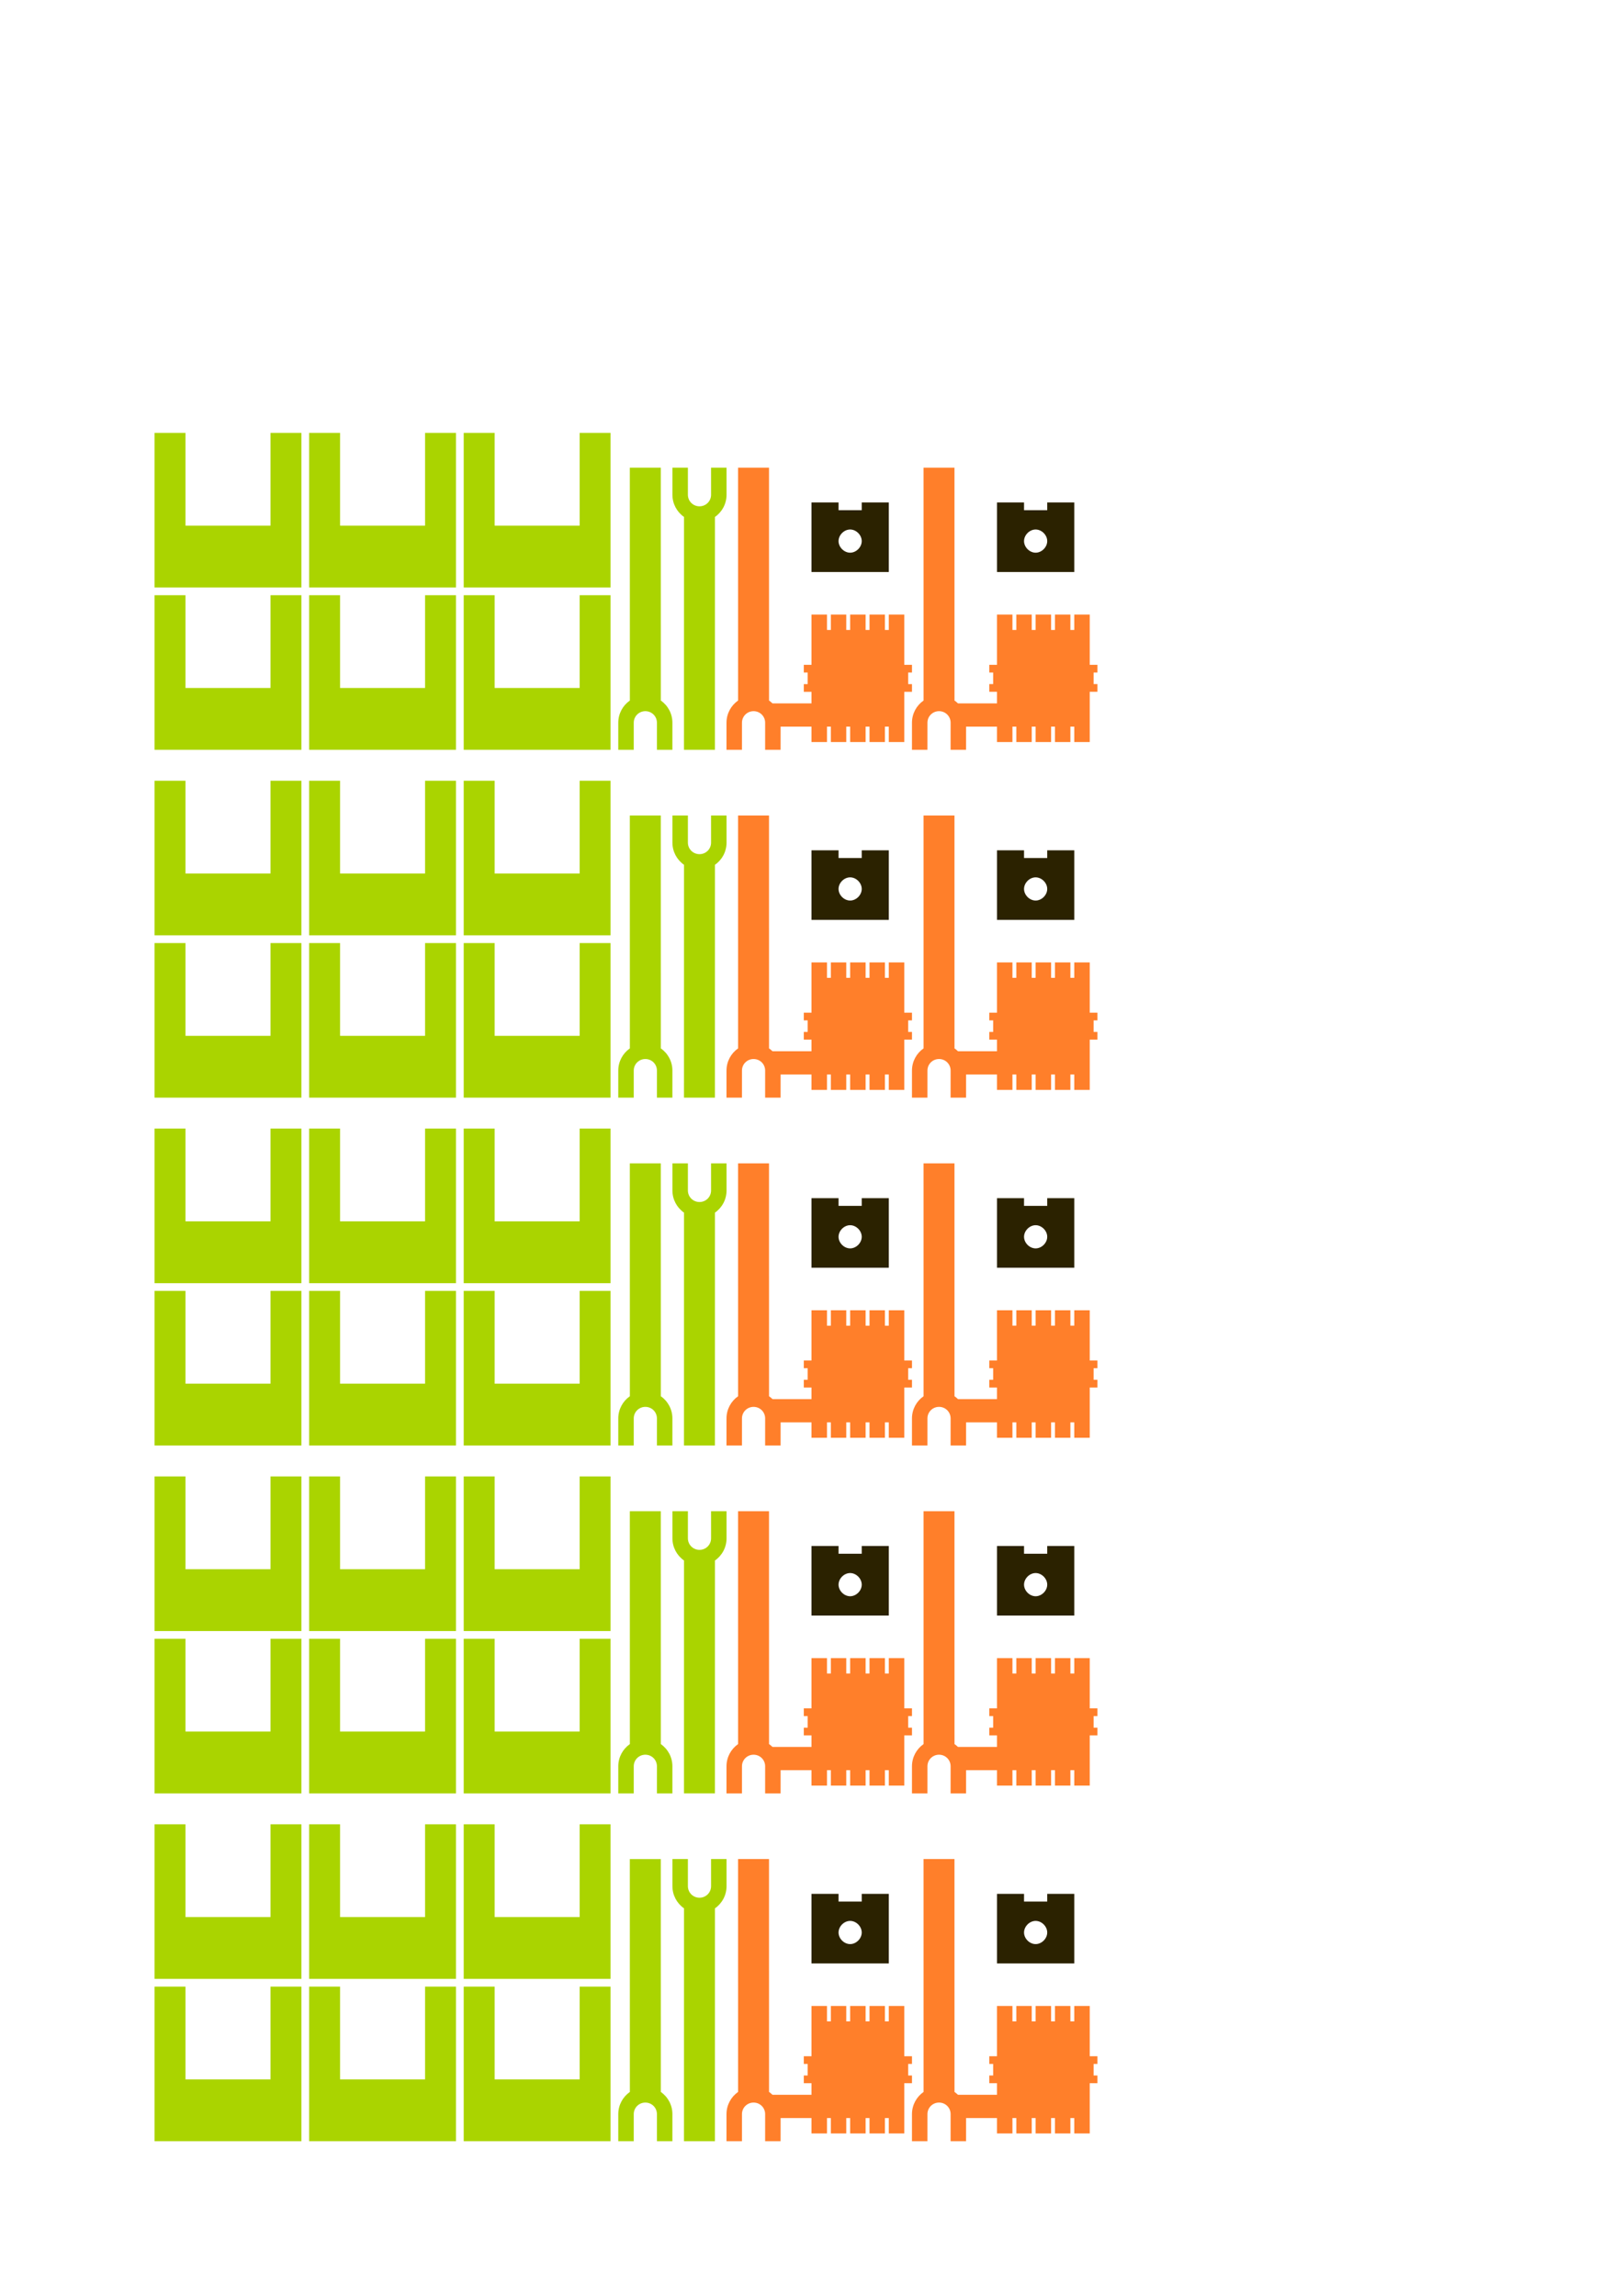 <?xml version="1.0" encoding="UTF-8" standalone="no"?>
<!-- Created with Inkscape (http://www.inkscape.org/) -->

<svg
   xmlns:dc="http://purl.org/dc/elements/1.1/"
   xmlns:cc="http://creativecommons.org/ns#"
   xmlns:rdf="http://www.w3.org/1999/02/22-rdf-syntax-ns#"
   xmlns:svg="http://www.w3.org/2000/svg"
   xmlns="http://www.w3.org/2000/svg"
   xmlns:sodipodi="http://sodipodi.sourceforge.net/DTD/sodipodi-0.dtd"
   xmlns:inkscape="http://www.inkscape.org/namespaces/inkscape"
   width="210mm"
   height="297mm"
   viewBox="0 0 744.094 1052.362"
   id="svg2"
   version="1.1"
   inkscape:version="0.48.4 r9939"
   sodipodi:docname="contacts-2print.svg">
  <defs
     id="defs4" />
  <sodipodi:namedview
     id="base"
     pagecolor="#ffffff"
     bordercolor="#666666"
     borderopacity="1.0"
     inkscape:pageopacity="0.0"
     inkscape:pageshadow="2"
     inkscape:zoom="0.56"
     inkscape:cx="731.53052"
     inkscape:cy="318.61366"
     inkscape:document-units="mm"
     inkscape:current-layer="layer1"
     showgrid="true"
     inkscape:window-width="1301"
     inkscape:window-height="744"
     inkscape:window-x="65"
     inkscape:window-y="24"
     inkscape:window-maximized="1"
     inkscape:snap-bbox="true"
     inkscape:bbox-nodes="true"
     inkscape:object-nodes="true"
     showguides="true"
     inkscape:guide-bbox="true"
     inkscape:snap-smooth-nodes="true"
     inkscape:snap-midpoints="false"
     inkscape:snap-global="true"
     units="mm">
    <inkscape:grid
       type="xygrid"
       id="grid3336"
       units="mm"
       spacingx="1.772"
       spacingy="1.772"
       dotted="true"
       empspacing="10"
       visible="true"
       enabled="true"
       snapvisiblegridlinesonly="true" />
    <inkscape:grid
       type="xygrid"
       id="grid5100"
       units="mm"
       spacingx="3.543"
       spacingy="3.543"
       empspacing="5"
       visible="true"
       enabled="true"
       snapvisiblegridlinesonly="true" />
    <sodipodi:guide
       position="17.717,92.126"
       orientation="1,0"
       id="guide4184" />
  </sodipodi:namedview>
  <g
     inkscape:label="Layer 1"
     inkscape:groupmode="layer"
     id="layer1">
    <path
       style="fill:#2b2200;fill-opacity:1;stroke:none"
       d="m 372.047,868.111 0,31.889 35.433,0 1e-5,-31.889 -12.402,-10e-4 0,3.543 -10.63,-3e-5 0,-3.543 z m 17.717,12.4 c 2.783,2.7e-4 5.314,2.532 5.314,5.314 7.6e-4,2.783 -2.531,5.316 -5.314,5.316 -2.784,7.6e-4 -5.317,-2.533 -5.316,-5.316 2.7e-4,-2.783 2.533,-5.315 5.316,-5.314 z"
       id="rect4962-4"
       inkscape:connector-curvature="0"
       sodipodi:nodetypes="cccccccccccccc" />
    <path
       style="fill:#2b2200;fill-opacity:1;stroke:none"
       d="m 457.087,868.111 0,31.889 35.433,0 10e-6,-31.889 -12.402,-10e-4 0,3.543 -10.63,-3e-5 0,-3.543 z m 17.717,12.4 c 2.783,2.7e-4 5.314,2.532 5.314,5.314 7.6e-4,2.783 -2.531,5.316 -5.314,5.316 -2.784,7.6e-4 -5.317,-2.533 -5.316,-5.316 2.7e-4,-2.783 2.533,-5.315 5.316,-5.314 z"
       id="rect4962-4-7"
       inkscape:connector-curvature="0"
       sodipodi:nodetypes="cccccccccccccc" />
    <path
       inkscape:connector-curvature="0"
       style="fill:#aad400;fill-opacity:1;stroke:none"
       d="m 70.866,910.63 5.6e-4,70.866 67.322,0 0,-70.866 -14.172,0 -0.001,42.52 -38.977,0 1.5e-4,-42.52 z"
       id="rect3338-3-9-8"
       sodipodi:nodetypes="ccccccccc" />
    <path
       style="fill:#ff7f2a;fill-opacity:1;stroke:none"
       d="m 333.071,981.496 0.008,-12.431 c 0.002,-4.136 2.05,-7.884 5.312,-10.156 l 0,-12.844 -0.012,-93.9 14.188,0 0.012,102.744 0,4 c 0.572,0.398 1.101,0.829 1.594,1.312 l 17.875,0 0,-5.312 -3.531,0 0,-3.531 1.781,0 0,-5.312 -1.781,0 0,-3.531 3.531,0 0,-23.031 7.094,0 0,7.062 1.781,0 0,-7.062 7.062,0 0,7.062 1.781,0 0,-7.062 7.094,0 0,7.062 1.781,0 0,-7.062 7.062,0 0,7.062 1.781,0 0,-7.062 7.094,0 0,23.031 3.531,0 0,3.531 -1.75,0 0,5.312 1.75,0 0,3.531 -3.531,0 0,23.031 -7.094,0 0,-7.062 -1.781,0 0,7.062 -7.062,0 0,-7.062 -1.781,0 0,7.062 -7.094,0 0,-7.062 -1.781,0 0,7.062 -7.062,0 0,-7.062 -1.781,0 0,7.062 -7.094,0 0,-7.062 -14.156,0 -0.01,10.618 -7.094,0 0.01,-12.431 c -10e-4,-2.92 -2.351,-5.285 -5.312,-5.281 -2.962,0.004 -5.311,2.368 -5.312,5.281 l -0.008,12.431 z"
       id="rect4322-8-8-0-2"
       inkscape:connector-curvature="0"
       sodipodi:nodetypes="cccccccccccccccccccccccccccccccccccccccccccccccccccccccccccccccccccsccc" />
    <path
       style="fill:#aad400;fill-opacity:1;stroke:none"
       d="m 283.458,981.496 0.003,-12.431 c 0.002,-4.135 2.05,-7.884 5.312,-10.156 l 0,-4 0,-8.844 -0.015,-93.899 14.188,0 0.015,93.899 0,8.844 0,4 c 3.262,2.271 5.309,6.022 5.313,10.156 l -0.006,12.431 -7.094,0 0.006,-12.431 c -0.001,-2.92 -2.351,-5.285 -5.312,-5.281 -2.962,0.004 -5.311,2.368 -5.312,5.281 l -0.004,12.431 z"
       id="rect3338-3-9-7-8-9-9-4-9-7"
       inkscape:connector-curvature="0"
       sodipodi:nodetypes="ccccccccccccccsccc" />
    <path
       inkscape:connector-curvature="0"
       style="fill:#aad400;fill-opacity:1;stroke:none"
       d="m 70.866,836.22 5.6e-4,70.866 67.322,0 0,-70.866 -14.172,0 -0.001,42.52 -38.977,0 1.5e-4,-42.52 z"
       id="rect3338-3-9-8-9"
       sodipodi:nodetypes="ccccccccc" />
    <path
       inkscape:connector-curvature="0"
       style="fill:#aad400;fill-opacity:1;stroke:none"
       d="m 141.732,910.63 5.6e-4,70.866 67.322,0 0,-70.866 -14.172,0 -10e-4,42.52 -38.977,0 1.5e-4,-42.52 z"
       id="rect3338-3-9-8-7"
       sodipodi:nodetypes="ccccccccc" />
    <path
       inkscape:connector-curvature="0"
       style="fill:#aad400;fill-opacity:1;stroke:none"
       d="m 141.732,836.22 5.6e-4,70.866 67.322,0 0,-70.866 -14.172,0 -0.001,42.52 -38.977,0 1.5e-4,-42.52 z"
       id="rect3338-3-9-8-9-5"
       sodipodi:nodetypes="ccccccccc" />
    <path
       inkscape:connector-curvature="0"
       style="fill:#aad400;fill-opacity:1;stroke:none"
       d="m 212.598,910.63 5.6e-4,70.866 67.322,0 0,-70.866 -14.172,0 -0.001,42.52 -38.977,0 1.5e-4,-42.52 z"
       id="rect3338-3-9-8-5"
       sodipodi:nodetypes="ccccccccc" />
    <path
       inkscape:connector-curvature="0"
       style="fill:#aad400;fill-opacity:1;stroke:none"
       d="m 212.598,836.221 5.6e-4,70.866 67.322,0 0,-70.866 -14.172,0 -0.001,42.52 -38.977,0 1.5e-4,-42.52 z"
       id="rect3338-3-9-8-9-51"
       sodipodi:nodetypes="ccccccccc" />
    <path
       style="fill:#aad400;fill-opacity:1;stroke:none"
       d="m 308.282,852.165 0.003,12.431 c 0.002,4.136 2.05,7.884 5.312,10.156 l 0,4 0,8.844 -0.015,93.899 14.188,0 0.015,-93.899 0,-8.844 0,-4 c 3.262,-2.271 5.309,-6.022 5.313,-10.156 l -0.006,-12.431 -7.094,0 0.006,12.431 c -10e-4,2.92 -2.351,5.285 -5.312,5.281 -2.962,0 -5.311,-2.368 -5.312,-5.281 l -0.004,-12.431 z"
       id="rect3338-3-9-7-8-9-9-4-9-7-7"
       inkscape:connector-curvature="0"
       sodipodi:nodetypes="ccccccccccccccsccc" />
    <path
       style="fill:#ff7f2a;fill-opacity:1;stroke:none"
       d="m 418.103,981.496 0.008,-12.431 c 0.002,-4.136 2.05,-7.884 5.312,-10.156 l 0,-12.844 -0.012,-93.9 14.188,0 0.012,102.744 0,4 c 0.572,0.398 1.101,0.829 1.594,1.312 l 17.875,0 0,-5.313 -3.531,0 0,-3.531 1.781,0 0,-5.312 -1.781,0 0,-3.531 3.531,0 0,-23.031 7.094,0 0,7.062 1.781,0 0,-7.062 7.062,0 0,7.062 1.781,0 0,-7.062 7.094,0 0,7.062 1.781,0 0,-7.062 7.062,0 0,7.062 1.781,0 0,-7.062 7.094,0 0,23.031 3.531,0 0,3.531 -1.75,0 0,5.312 1.75,0 0,3.531 -3.531,0 0,23.031 -7.094,0 0,-7.062 -1.781,0 0,7.062 -7.062,0 0,-7.062 -1.781,0 0,7.062 -7.094,0 0,-7.062 -1.781,0 0,7.062 -7.062,0 0,-7.062 -1.781,0 0,7.062 -7.094,0 0,-7.062 -14.156,0 -0.01,10.618 -7.094,0 0.01,-12.431 c -0.001,-2.92 -2.351,-5.285 -5.312,-5.281 -2.962,0 -5.311,2.368 -5.312,5.281 l -0.008,12.431 z"
       id="rect4322-8-8-0-2-8"
       inkscape:connector-curvature="0"
       sodipodi:nodetypes="cccccccccccccccccccccccccccccccccccccccccccccccccccccccccccccccccccsccc" />
    <path
       style="fill:#2b2200;fill-opacity:1;stroke:none"
       d="m 372.048,708.662 0,31.889 35.433,0 10e-6,-31.889 -12.402,-10e-4 0,3.543 -10.63,-3e-5 0,-3.543 z m 17.717,12.4 c 2.783,2.7e-4 5.314,2.532 5.314,5.314 7.6e-4,2.783 -2.531,5.316 -5.314,5.316 -2.784,7.6e-4 -5.317,-2.533 -5.316,-5.316 2.7e-4,-2.783 2.533,-5.315 5.316,-5.314 z"
       id="rect4962-4-8"
       inkscape:connector-curvature="0"
       sodipodi:nodetypes="cccccccccccccc" />
    <path
       style="fill:#2b2200;fill-opacity:1;stroke:none"
       d="m 457.087,708.662 0,31.889 35.433,0 10e-6,-31.889 -12.402,-10e-4 0,3.543 -10.63,-3e-5 0,-3.543 z m 17.717,12.4 c 2.783,2.7e-4 5.314,2.532 5.314,5.314 7.6e-4,2.783 -2.531,5.316 -5.314,5.316 -2.784,7.6e-4 -5.317,-2.533 -5.316,-5.316 2.7e-4,-2.783 2.533,-5.315 5.316,-5.314 z"
       id="rect4962-4-7-5"
       inkscape:connector-curvature="0"
       sodipodi:nodetypes="cccccccccccccc" />
    <path
       inkscape:connector-curvature="0"
       style="fill:#aad400;fill-opacity:1;stroke:none"
       d="m 70.866,751.181 5.6e-4,70.866 67.322,0 0,-70.866 -14.172,0 -10e-4,42.52 -38.977,0 1.5e-4,-42.52 z"
       id="rect3338-3-9-8-8"
       sodipodi:nodetypes="ccccccccc" />
    <path
       style="fill:#ff7f2a;fill-opacity:1;stroke:none"
       d="m 333.071,822.047 0.008,-12.431 c 0.002,-4.136 2.05,-7.884 5.312,-10.156 l 0,-12.844 -0.012,-93.9 14.188,0 0.012,102.744 0,4 c 0.572,0.398 1.101,0.829 1.594,1.312 l 17.875,0 0,-5.312 -3.531,0 0,-3.531 1.781,0 0,-5.312 -1.781,0 0,-3.531 3.531,0 0,-23.031 7.094,0 0,7.062 1.781,0 0,-7.062 7.062,0 0,7.062 1.781,0 0,-7.062 7.094,0 0,7.062 1.781,0 0,-7.062 7.062,0 0,7.062 1.781,0 0,-7.062 7.094,0 0,23.031 3.531,0 0,3.531 -1.75,0 0,5.312 1.75,0 0,3.531 -3.531,0 0,23.031 -7.094,0 0,-7.062 -1.781,0 0,7.062 -7.062,0 0,-7.062 -1.781,0 0,7.062 -7.094,0 0,-7.062 -1.781,0 0,7.062 -7.062,0 0,-7.062 -1.781,0 0,7.062 -7.094,0 0,-7.062 -14.156,0 -0.01,10.618 -7.094,0 0.01,-12.431 c -10e-4,-2.92 -2.351,-5.285 -5.312,-5.281 -2.962,0.004 -5.311,2.368 -5.312,5.281 l -0.008,12.431 z"
       id="rect4322-8-8-0-2-4"
       inkscape:connector-curvature="0"
       sodipodi:nodetypes="cccccccccccccccccccccccccccccccccccccccccccccccccccccccccccccccccccsccc" />
    <path
       style="fill:#aad400;fill-opacity:1;stroke:none"
       d="m 283.459,822.047 0.003,-12.431 c 0.002,-4.135 2.05,-7.884 5.312,-10.156 l 0,-4 0,-8.844 -0.015,-93.899 14.188,0 0.015,93.899 0,8.844 0,4 c 3.262,2.271 5.309,6.022 5.313,10.156 l -0.006,12.431 -7.094,0 0.006,-12.431 c -10e-4,-2.92 -2.351,-5.285 -5.312,-5.281 -2.962,0.004 -5.312,2.368 -5.313,5.281 l -0.004,12.431 z"
       id="rect3338-3-9-7-8-9-9-4-9-7-8"
       inkscape:connector-curvature="0"
       sodipodi:nodetypes="ccccccccccccccsccc" />
    <path
       inkscape:connector-curvature="0"
       style="fill:#aad400;fill-opacity:1;stroke:none"
       d="m 70.867,676.772 5.6e-4,70.866 67.322,0 0,-70.866 -14.172,0 -0.001,42.52 -38.977,0 1.5e-4,-42.52 z"
       id="rect3338-3-9-8-9-1"
       sodipodi:nodetypes="ccccccccc" />
    <path
       inkscape:connector-curvature="0"
       style="fill:#aad400;fill-opacity:1;stroke:none"
       d="m 141.732,751.181 5.6e-4,70.866 67.322,0 0,-70.866 -14.172,0 -0.001,42.52 -38.977,0 1.5e-4,-42.52 z"
       id="rect3338-3-9-8-7-3"
       sodipodi:nodetypes="ccccccccc" />
    <path
       inkscape:connector-curvature="0"
       style="fill:#aad400;fill-opacity:1;stroke:none"
       d="m 141.733,676.772 5.6e-4,70.866 67.322,0 0,-70.866 -14.172,0 -0.001,42.52 -38.977,0 1.5e-4,-42.52 z"
       id="rect3338-3-9-8-9-5-7"
       sodipodi:nodetypes="ccccccccc" />
    <path
       inkscape:connector-curvature="0"
       style="fill:#aad400;fill-opacity:1;stroke:none"
       d="m 212.598,751.181 5.6e-4,70.866 67.322,0 0,-70.866 -14.172,0 -0.001,42.52 -38.977,0 1.5e-4,-42.52 z"
       id="rect3338-3-9-8-5-7"
       sodipodi:nodetypes="ccccccccc" />
    <path
       inkscape:connector-curvature="0"
       style="fill:#aad400;fill-opacity:1;stroke:none"
       d="m 212.599,676.772 5.6e-4,70.866 67.322,0 0,-70.866 -14.172,0 -10e-4,42.52 -38.977,0 1.5e-4,-42.52 z"
       id="rect3338-3-9-8-9-51-0"
       sodipodi:nodetypes="ccccccccc" />
    <path
       style="fill:#aad400;fill-opacity:1;stroke:none"
       d="m 308.283,692.716 0.003,12.431 c 0.002,4.136 2.05,7.884 5.312,10.156 l 0,4 0,8.844 -0.015,93.899 14.188,0 0.015,-93.899 0,-8.844 0,-4 c 3.262,-2.271 5.309,-6.022 5.313,-10.156 l -0.006,-12.431 -7.094,0 0.006,12.431 c -10e-4,2.92 -2.351,5.285 -5.312,5.281 -2.962,0 -5.311,-2.368 -5.312,-5.281 l -0.004,-12.431 z"
       id="rect3338-3-9-7-8-9-9-4-9-7-7-2"
       inkscape:connector-curvature="0"
       sodipodi:nodetypes="ccccccccccccccsccc" />
    <path
       style="fill:#ff7f2a;fill-opacity:1;stroke:none"
       d="m 418.104,822.047 0.008,-12.431 c 0.002,-4.136 2.05,-7.884 5.312,-10.156 l 0,-12.844 -0.012,-93.9 14.188,0 0.012,102.744 0,4 c 0.572,0.398 1.101,0.829 1.594,1.312 l 17.875,0 0,-5.313 -3.531,0 0,-3.531 1.781,0 0,-5.312 -1.781,0 0,-3.531 3.531,0 0,-23.031 7.094,0 0,7.062 1.781,0 0,-7.062 7.062,0 0,7.062 1.781,0 0,-7.062 7.094,0 0,7.062 1.781,0 0,-7.062 7.062,0 0,7.062 1.781,0 0,-7.062 7.094,0 0,23.031 3.531,0 0,3.531 -1.75,0 0,5.312 1.75,0 0,3.531 -3.531,0 0,23.031 -7.094,0 0,-7.062 -1.781,0 0,7.062 -7.062,0 0,-7.062 -1.781,0 0,7.062 -7.094,0 0,-7.062 -1.781,0 0,7.062 -7.062,0 0,-7.062 -1.781,0 0,7.062 -7.094,0 0,-7.062 -14.156,0 -0.01,10.618 -7.094,0 0.01,-12.431 c -0.001,-2.92 -2.351,-5.285 -5.312,-5.281 -2.962,0 -5.311,2.368 -5.312,5.281 l -0.008,12.431 z"
       id="rect4322-8-8-0-2-8-0"
       inkscape:connector-curvature="0"
       sodipodi:nodetypes="cccccccccccccccccccccccccccccccccccccccccccccccccccccccccccccccccccsccc" />
    <path
       style="fill:#2b2200;fill-opacity:1;stroke:none"
       d="m 372.047,549.214 0,31.889 35.433,0 10e-6,-31.889 -12.402,-0.001 0,3.543 -10.63,-3e-5 0,-3.543 z m 17.717,12.4 c 2.783,2.7e-4 5.314,2.532 5.314,5.314 7.6e-4,2.783 -2.531,5.316 -5.314,5.316 -2.784,7.6e-4 -5.317,-2.533 -5.316,-5.316 2.7e-4,-2.783 2.533,-5.315 5.316,-5.314 z"
       id="rect4962-4-6"
       inkscape:connector-curvature="0"
       sodipodi:nodetypes="cccccccccccccc" />
    <path
       style="fill:#2b2200;fill-opacity:1;stroke:none"
       d="m 457.087,549.214 0,31.889 35.433,0 10e-6,-31.889 -12.402,-0.001 0,3.543 -10.63,-3e-5 0,-3.543 z m 17.717,12.4 c 2.783,2.7e-4 5.314,2.532 5.314,5.314 7.6e-4,2.783 -2.531,5.316 -5.314,5.316 -2.784,7.6e-4 -5.317,-2.533 -5.316,-5.316 2.7e-4,-2.783 2.533,-5.315 5.316,-5.314 z"
       id="rect4962-4-7-8"
       inkscape:connector-curvature="0"
       sodipodi:nodetypes="cccccccccccccc" />
    <path
       inkscape:connector-curvature="0"
       style="fill:#aad400;fill-opacity:1;stroke:none"
       d="m 70.866,591.732 5.6e-4,70.866 67.322,0 0,-70.866 -14.172,0 -0.001,42.52 -38.977,0 1.5e-4,-42.52 z"
       id="rect3338-3-9-8-3"
       sodipodi:nodetypes="ccccccccc" />
    <path
       style="fill:#ff7f2a;fill-opacity:1;stroke:none"
       d="m 333.071,662.598 0.008,-12.431 c 0.002,-4.136 2.05,-7.884 5.312,-10.156 l 0,-12.844 -0.012,-93.9 14.188,0 0.012,102.744 0,4 c 0.572,0.398 1.101,0.829 1.594,1.312 l 17.875,0 0,-5.312 -3.531,0 0,-3.531 1.781,0 0,-5.312 -1.781,0 0,-3.531 3.531,0 0,-23.031 7.094,0 0,7.062 1.781,0 0,-7.062 7.062,0 0,7.062 1.781,0 0,-7.062 7.094,0 0,7.062 1.781,0 0,-7.062 7.062,0 0,7.062 1.781,0 0,-7.062 7.094,0 0,23.031 3.531,0 0,3.531 -1.75,0 0,5.312 1.75,0 0,3.531 -3.531,0 0,23.031 -7.094,0 0,-7.062 -1.781,0 0,7.062 -7.062,0 0,-7.062 -1.781,0 0,7.062 -7.094,0 0,-7.062 -1.781,0 0,7.062 -7.062,0 0,-7.062 -1.781,0 0,7.062 -7.094,0 0,-7.062 -14.156,0 -0.01,10.618 -7.094,0 0.01,-12.431 c -0.001,-2.92 -2.351,-5.285 -5.312,-5.281 -2.962,0.004 -5.311,2.368 -5.312,5.281 l -0.008,12.431 z"
       id="rect4322-8-8-0-2-0"
       inkscape:connector-curvature="0"
       sodipodi:nodetypes="cccccccccccccccccccccccccccccccccccccccccccccccccccccccccccccccccccsccc" />
    <path
       style="fill:#aad400;fill-opacity:1;stroke:none"
       d="m 283.458,662.598 0.003,-12.431 c 0.002,-4.135 2.05,-7.884 5.312,-10.156 l 0,-4 0,-8.844 -0.015,-93.899 14.188,0 0.015,93.899 0,8.844 0,4 c 3.262,2.271 5.309,6.022 5.313,10.156 l -0.006,12.431 -7.094,0 0.006,-12.431 c -10e-4,-2.92 -2.351,-5.285 -5.312,-5.281 -2.962,0.004 -5.311,2.368 -5.312,5.281 l -0.004,12.431 z"
       id="rect3338-3-9-7-8-9-9-4-9-7-0"
       inkscape:connector-curvature="0"
       sodipodi:nodetypes="ccccccccccccccsccc" />
    <path
       inkscape:connector-curvature="0"
       style="fill:#aad400;fill-opacity:1;stroke:none"
       d="m 70.866,517.323 5.6e-4,70.866 67.322,0 0,-70.866 -14.172,0 -0.001,42.52 -38.977,0 1.5e-4,-42.52 z"
       id="rect3338-3-9-8-9-54"
       sodipodi:nodetypes="ccccccccc" />
    <path
       inkscape:connector-curvature="0"
       style="fill:#aad400;fill-opacity:1;stroke:none"
       d="m 141.732,591.732 5.6e-4,70.866 67.322,0 0,-70.866 -14.172,0 -10e-4,42.52 -38.977,0 1.5e-4,-42.52 z"
       id="rect3338-3-9-8-7-6"
       sodipodi:nodetypes="ccccccccc" />
    <path
       inkscape:connector-curvature="0"
       style="fill:#aad400;fill-opacity:1;stroke:none"
       d="m 141.732,517.323 5.6e-4,70.866 67.322,0 0,-70.866 -14.172,0 -0.001,42.52 -38.977,0 1.5e-4,-42.52 z"
       id="rect3338-3-9-8-9-5-5"
       sodipodi:nodetypes="ccccccccc" />
    <path
       inkscape:connector-curvature="0"
       style="fill:#aad400;fill-opacity:1;stroke:none"
       d="m 212.598,591.732 5.6e-4,70.866 67.322,0 0,-70.866 -14.172,0 -10e-4,42.52 -38.977,0 1.5e-4,-42.52 z"
       id="rect3338-3-9-8-5-4"
       sodipodi:nodetypes="ccccccccc" />
    <path
       inkscape:connector-curvature="0"
       style="fill:#aad400;fill-opacity:1;stroke:none"
       d="m 212.598,517.323 5.6e-4,70.866 67.322,0 0,-70.866 -14.172,0 -10e-4,42.52 -38.977,0 1.5e-4,-42.52 z"
       id="rect3338-3-9-8-9-51-3"
       sodipodi:nodetypes="ccccccccc" />
    <path
       style="fill:#aad400;fill-opacity:1;stroke:none"
       d="m 308.282,533.268 0.003,12.431 c 0.002,4.136 2.05,7.884 5.312,10.156 l 0,4 0,8.844 -0.015,93.899 14.188,0 0.015,-93.899 0,-8.844 0,-4 c 3.262,-2.271 5.309,-6.022 5.313,-10.156 l -0.006,-12.431 -7.094,0 0.006,12.431 c -0.001,2.92 -2.351,5.285 -5.312,5.281 -2.962,0 -5.311,-2.368 -5.312,-5.281 l -0.004,-12.431 z"
       id="rect3338-3-9-7-8-9-9-4-9-7-7-4"
       inkscape:connector-curvature="0"
       sodipodi:nodetypes="ccccccccccccccsccc" />
    <path
       style="fill:#ff7f2a;fill-opacity:1;stroke:none"
       d="m 418.103,662.598 0.008,-12.431 c 0.002,-4.136 2.05,-7.884 5.312,-10.156 l 0,-12.844 -0.012,-93.9 14.188,0 0.012,102.744 0,4 c 0.572,0.398 1.101,0.829 1.594,1.312 l 17.875,0 0,-5.313 -3.531,0 0,-3.531 1.781,0 0,-5.312 -1.781,0 0,-3.531 3.531,0 0,-23.031 7.094,0 0,7.062 1.781,0 0,-7.062 7.062,0 0,7.062 1.781,0 0,-7.062 7.094,0 0,7.062 1.781,0 0,-7.062 7.062,0 0,7.062 1.781,0 0,-7.062 7.094,0 0,23.031 3.531,0 0,3.531 -1.75,0 0,5.312 1.75,0 0,3.531 -3.531,0 0,23.031 -7.094,0 0,-7.062 -1.781,0 0,7.062 -7.062,0 0,-7.062 -1.781,0 0,7.062 -7.094,0 0,-7.062 -1.781,0 0,7.062 -7.062,0 0,-7.062 -1.781,0 0,7.062 -7.094,0 0,-7.062 -14.156,0 -0.01,10.618 -7.094,0 0.01,-12.431 c -10e-4,-2.92 -2.351,-5.285 -5.312,-5.281 -2.962,0 -5.311,2.368 -5.312,5.281 l -0.008,12.431 z"
       id="rect4322-8-8-0-2-8-3"
       inkscape:connector-curvature="0"
       sodipodi:nodetypes="cccccccccccccccccccccccccccccccccccccccccccccccccccccccccccccccccccsccc" />
    <path
       style="fill:#2b2200;fill-opacity:1;stroke:none"
       d="m 372.047,389.765 0,31.889 35.433,0 10e-6,-31.889 -12.402,-10e-4 0,3.543 -10.63,-3e-5 0,-3.543 z m 17.717,12.4 c 2.783,2.7e-4 5.314,2.532 5.314,5.314 7.6e-4,2.783 -2.531,5.316 -5.314,5.316 -2.784,7.6e-4 -5.317,-2.533 -5.316,-5.316 2.7e-4,-2.783 2.533,-5.315 5.316,-5.314 z"
       id="rect4962-4-1"
       inkscape:connector-curvature="0"
       sodipodi:nodetypes="cccccccccccccc" />
    <path
       style="fill:#2b2200;fill-opacity:1;stroke:none"
       d="m 457.087,389.765 0,31.889 35.433,0 10e-6,-31.889 -12.402,-10e-4 0,3.543 -10.63,-3e-5 0,-3.543 z m 17.717,12.4 c 2.783,2.7e-4 5.314,2.532 5.314,5.314 7.6e-4,2.783 -2.531,5.316 -5.314,5.316 -2.784,7.6e-4 -5.317,-2.533 -5.316,-5.316 2.7e-4,-2.783 2.533,-5.315 5.316,-5.314 z"
       id="rect4962-4-7-2"
       inkscape:connector-curvature="0"
       sodipodi:nodetypes="cccccccccccccc" />
    <path
       inkscape:connector-curvature="0"
       style="fill:#aad400;fill-opacity:1;stroke:none"
       d="m 70.866,432.283 5.6e-4,70.866 67.322,0 0,-70.866 -14.172,0 -0.001,42.52 -38.977,0 1.5e-4,-42.52 z"
       id="rect3338-3-9-8-94"
       sodipodi:nodetypes="ccccccccc" />
    <path
       style="fill:#ff7f2a;fill-opacity:1;stroke:none"
       d="m 333.071,503.15 0.008,-12.431 c 0.002,-4.136 2.05,-7.884 5.312,-10.156 l 0,-12.844 -0.012,-93.9 14.188,0 0.012,102.744 0,4 c 0.572,0.398 1.101,0.829 1.594,1.312 l 17.875,0 0,-5.312 -3.531,0 0,-3.531 1.781,0 0,-5.312 -1.781,0 0,-3.531 3.531,0 0,-23.031 7.094,0 0,7.062 1.781,0 0,-7.062 7.062,0 0,7.062 1.781,0 0,-7.062 7.094,0 0,7.062 1.781,0 0,-7.062 7.062,0 0,7.062 1.781,0 0,-7.062 7.094,0 0,23.031 3.531,0 0,3.531 -1.75,0 0,5.312 1.75,0 0,3.531 -3.531,0 0,23.031 -7.094,0 0,-7.062 -1.781,0 0,7.062 -7.062,0 0,-7.062 -1.781,0 0,7.062 -7.094,0 0,-7.062 -1.781,0 0,7.062 -7.062,0 0,-7.062 -1.781,0 0,7.062 -7.094,0 0,-7.062 -14.156,0 -0.01,10.618 -7.094,0 0.01,-12.431 c -0.001,-2.92 -2.351,-5.285 -5.312,-5.281 -2.962,0.004 -5.311,2.368 -5.312,5.281 l -0.008,12.431 z"
       id="rect4322-8-8-0-2-9"
       inkscape:connector-curvature="0"
       sodipodi:nodetypes="cccccccccccccccccccccccccccccccccccccccccccccccccccccccccccccccccccsccc" />
    <path
       style="fill:#aad400;fill-opacity:1;stroke:none"
       d="m 283.458,503.15 0.003,-12.431 c 0.002,-4.135 2.05,-7.884 5.312,-10.156 l 0,-4 0,-8.844 -0.015,-93.899 14.188,0 0.015,93.899 0,8.844 0,4 c 3.262,2.271 5.309,6.022 5.313,10.156 l -0.006,12.431 -7.094,0 0.006,-12.431 c -10e-4,-2.92 -2.351,-5.285 -5.312,-5.281 -2.962,0.004 -5.311,2.368 -5.312,5.281 l -0.004,12.431 z"
       id="rect3338-3-9-7-8-9-9-4-9-7-9"
       inkscape:connector-curvature="0"
       sodipodi:nodetypes="ccccccccccccccsccc" />
    <path
       inkscape:connector-curvature="0"
       style="fill:#aad400;fill-opacity:1;stroke:none"
       d="m 70.866,357.874 5.6e-4,70.866 67.322,0 0,-70.866 -14.172,0 -0.001,42.52 -38.977,0 1.5e-4,-42.52 z"
       id="rect3338-3-9-8-9-56"
       sodipodi:nodetypes="ccccccccc" />
    <path
       inkscape:connector-curvature="0"
       style="fill:#aad400;fill-opacity:1;stroke:none"
       d="m 141.732,432.283 5.6e-4,70.866 67.322,0 0,-70.866 -14.172,0 -10e-4,42.52 -38.977,0 1.5e-4,-42.52 z"
       id="rect3338-3-9-8-7-8"
       sodipodi:nodetypes="ccccccccc" />
    <path
       inkscape:connector-curvature="0"
       style="fill:#aad400;fill-opacity:1;stroke:none"
       d="m 141.732,357.874 5.6e-4,70.866 67.322,0 0,-70.866 -14.172,0 -0.001,42.52 -38.977,0 1.5e-4,-42.52 z"
       id="rect3338-3-9-8-9-5-1"
       sodipodi:nodetypes="ccccccccc" />
    <path
       inkscape:connector-curvature="0"
       style="fill:#aad400;fill-opacity:1;stroke:none"
       d="m 212.598,432.283 5.6e-4,70.866 67.322,0 0,-70.866 -14.172,0 -10e-4,42.52 -38.977,0 1.5e-4,-42.52 z"
       id="rect3338-3-9-8-5-41"
       sodipodi:nodetypes="ccccccccc" />
    <path
       inkscape:connector-curvature="0"
       style="fill:#aad400;fill-opacity:1;stroke:none"
       d="m 212.598,357.874 5.6e-4,70.866 67.322,0 0,-70.866 -14.172,0 -10e-4,42.52 -38.977,0 1.5e-4,-42.52 z"
       id="rect3338-3-9-8-9-51-4"
       sodipodi:nodetypes="ccccccccc" />
    <path
       style="fill:#aad400;fill-opacity:1;stroke:none"
       d="m 308.282,373.819 0.003,12.431 c 0.002,4.136 2.05,7.884 5.312,10.156 l 0,4 0,8.844 -0.015,93.899 14.188,0 0.015,-93.899 0,-8.844 0,-4 c 3.262,-2.271 5.309,-6.022 5.313,-10.156 l -0.006,-12.431 -7.094,0 0.006,12.431 c -0.001,2.92 -2.351,5.285 -5.312,5.281 -2.962,0 -5.311,-2.368 -5.312,-5.281 l -0.004,-12.431 z"
       id="rect3338-3-9-7-8-9-9-4-9-7-7-48"
       inkscape:connector-curvature="0"
       sodipodi:nodetypes="ccccccccccccccsccc" />
    <path
       style="fill:#ff7f2a;fill-opacity:1;stroke:none"
       d="m 418.103,503.15 0.008,-12.431 c 0.002,-4.136 2.05,-7.884 5.312,-10.156 l 0,-12.844 -0.012,-93.9 14.188,0 0.012,102.744 0,4 c 0.572,0.398 1.101,0.829 1.594,1.312 l 17.875,0 0,-5.313 -3.531,0 0,-3.531 1.781,0 0,-5.312 -1.781,0 0,-3.531 3.531,0 0,-23.031 7.094,0 0,7.062 1.781,0 0,-7.062 7.062,0 0,7.062 1.781,0 0,-7.062 7.094,0 0,7.062 1.781,0 0,-7.062 7.062,0 0,7.062 1.781,0 0,-7.062 7.094,0 0,23.031 3.531,0 0,3.531 -1.75,0 0,5.312 1.75,0 0,3.531 -3.531,0 0,23.031 -7.094,0 0,-7.062 -1.781,0 0,7.062 -7.062,0 0,-7.062 -1.781,0 0,7.062 -7.094,0 0,-7.062 -1.781,0 0,7.062 -7.062,0 0,-7.062 -1.781,0 0,7.062 -7.094,0 0,-7.062 -14.156,0 -0.01,10.618 -7.094,0 0.01,-12.431 c -10e-4,-2.92 -2.351,-5.285 -5.312,-5.281 -2.962,0 -5.311,2.368 -5.312,5.281 l -0.008,12.431 z"
       id="rect4322-8-8-0-2-8-4"
       inkscape:connector-curvature="0"
       sodipodi:nodetypes="cccccccccccccccccccccccccccccccccccccccccccccccccccccccccccccccccccsccc" />
    <path
       style="fill:#2b2200;fill-opacity:1;stroke:none"
       d="m 372.047,230.316 0,31.889 35.433,0 1e-5,-31.889 -12.402,-10e-4 0,3.543 -10.63,-3e-5 0,-3.543 z m 17.717,12.4 c 2.783,2.7e-4 5.314,2.532 5.314,5.314 7.6e-4,2.783 -2.531,5.316 -5.314,5.316 -2.784,7.6e-4 -5.317,-2.533 -5.316,-5.316 2.7e-4,-2.783 2.533,-5.315 5.316,-5.314 z"
       id="rect4962-4-60"
       inkscape:connector-curvature="0"
       sodipodi:nodetypes="cccccccccccccc" />
    <path
       style="fill:#2b2200;fill-opacity:1;stroke:none"
       d="m 457.087,230.316 0,31.889 35.433,0 10e-6,-31.889 -12.402,-10e-4 0,3.543 -10.63,-3e-5 0,-3.543 z m 17.717,12.4 c 2.783,2.7e-4 5.314,2.532 5.314,5.314 7.6e-4,2.783 -2.531,5.316 -5.314,5.316 -2.784,7.6e-4 -5.317,-2.533 -5.316,-5.316 2.7e-4,-2.783 2.533,-5.315 5.316,-5.314 z"
       id="rect4962-4-7-3"
       inkscape:connector-curvature="0"
       sodipodi:nodetypes="cccccccccccccc" />
    <path
       inkscape:connector-curvature="0"
       style="fill:#aad400;fill-opacity:1;stroke:none"
       d="m 70.866,272.835 5.6e-4,70.866 67.322,0 0,-70.866 -14.172,0 -0.001,42.52 -38.977,0 1.5e-4,-42.52 z"
       id="rect3338-3-9-8-56"
       sodipodi:nodetypes="ccccccccc" />
    <path
       style="fill:#ff7f2a;fill-opacity:1;stroke:none"
       d="m 333.071,343.701 0.008,-12.431 c 0.002,-4.136 2.05,-7.884 5.312,-10.156 l 0,-12.844 -0.012,-93.9 14.188,0 0.012,102.744 0,4 c 0.572,0.398 1.101,0.829 1.594,1.312 l 17.875,0 0,-5.312 -3.531,0 0,-3.531 1.781,0 0,-5.312 -1.781,0 0,-3.531 3.531,0 0,-23.031 7.094,0 0,7.062 1.781,0 0,-7.062 7.062,0 0,7.062 1.781,0 0,-7.062 7.094,0 0,7.062 1.781,0 0,-7.062 7.062,0 0,7.062 1.781,0 0,-7.062 7.094,0 0,23.031 3.531,0 0,3.531 -1.75,0 0,5.312 1.75,0 0,3.531 -3.531,0 0,23.031 -7.094,0 0,-7.062 -1.781,0 0,7.062 -7.062,0 0,-7.062 -1.781,0 0,7.062 -7.094,0 0,-7.062 -1.781,0 0,7.062 -7.062,0 0,-7.062 -1.781,0 0,7.062 -7.094,0 0,-7.062 -14.156,0 -0.01,10.618 -7.094,0 0.01,-12.431 c -10e-4,-2.92 -2.351,-5.285 -5.312,-5.281 -2.962,0.004 -5.311,2.368 -5.312,5.281 l -0.008,12.431 z"
       id="rect4322-8-8-0-2-3"
       inkscape:connector-curvature="0"
       sodipodi:nodetypes="cccccccccccccccccccccccccccccccccccccccccccccccccccccccccccccccccccsccc" />
    <path
       style="fill:#aad400;fill-opacity:1;stroke:none"
       d="m 283.458,343.701 0.003,-12.431 c 0.002,-4.135 2.05,-7.884 5.312,-10.156 l 0,-4 0,-8.844 -0.015,-93.899 14.188,0 0.015,93.899 0,8.844 0,4 c 3.262,2.271 5.309,6.022 5.313,10.156 l -0.006,12.431 -7.094,0 0.006,-12.431 c -0.001,-2.92 -2.351,-5.285 -5.312,-5.281 -2.962,0.004 -5.311,2.368 -5.312,5.281 l -0.004,12.431 z"
       id="rect3338-3-9-7-8-9-9-4-9-7-5"
       inkscape:connector-curvature="0"
       sodipodi:nodetypes="ccccccccccccccsccc" />
    <path
       inkscape:connector-curvature="0"
       style="fill:#aad400;fill-opacity:1;stroke:none"
       d="m 70.866,198.425 5.6e-4,70.866 67.322,0 0,-70.866 -14.172,0 -0.001,42.52 -38.977,0 1.5e-4,-42.52 z"
       id="rect3338-3-9-8-9-10"
       sodipodi:nodetypes="ccccccccc" />
    <path
       inkscape:connector-curvature="0"
       style="fill:#aad400;fill-opacity:1;stroke:none"
       d="m 141.732,272.835 5.6e-4,70.866 67.322,0 0,-70.866 -14.172,0 -10e-4,42.52 -38.977,0 1.5e-4,-42.52 z"
       id="rect3338-3-9-8-7-39"
       sodipodi:nodetypes="ccccccccc" />
    <path
       inkscape:connector-curvature="0"
       style="fill:#aad400;fill-opacity:1;stroke:none"
       d="m 141.732,198.425 5.6e-4,70.866 67.322,0 0,-70.866 -14.172,0 -0.001,42.52 -38.977,0 1.5e-4,-42.52 z"
       id="rect3338-3-9-8-9-5-4"
       sodipodi:nodetypes="ccccccccc" />
    <path
       inkscape:connector-curvature="0"
       style="fill:#aad400;fill-opacity:1;stroke:none"
       d="m 212.598,272.835 5.6e-4,70.866 67.322,0 0,-70.866 -14.172,0 -0.001,42.52 -38.977,0 1.5e-4,-42.52 z"
       id="rect3338-3-9-8-5-6"
       sodipodi:nodetypes="ccccccccc" />
    <path
       inkscape:connector-curvature="0"
       style="fill:#aad400;fill-opacity:1;stroke:none"
       d="m 212.598,198.425 5.6e-4,70.866 67.322,0 0,-70.866 -14.172,0 -0.001,42.52 -38.977,0 1.5e-4,-42.52 z"
       id="rect3338-3-9-8-9-51-5"
       sodipodi:nodetypes="ccccccccc" />
    <path
       style="fill:#aad400;fill-opacity:1;stroke:none"
       d="m 308.282,214.37 0.003,12.431 c 0.002,4.136 2.05,7.884 5.312,10.156 l 0,4 0,8.844 -0.015,93.899 14.188,0 0.015,-93.899 0,-8.844 0,-4 c 3.262,-2.271 5.309,-6.022 5.313,-10.156 l -0.006,-12.431 -7.094,0 0.006,12.431 c -10e-4,2.92 -2.351,5.285 -5.312,5.281 -2.962,0 -5.311,-2.368 -5.312,-5.281 l -0.004,-12.431 z"
       id="rect3338-3-9-7-8-9-9-4-9-7-7-8"
       inkscape:connector-curvature="0"
       sodipodi:nodetypes="ccccccccccccccsccc" />
    <path
       style="fill:#ff7f2a;fill-opacity:1;stroke:none"
       d="m 418.103,343.701 0.008,-12.431 c 0.002,-4.136 2.05,-7.884 5.312,-10.156 l 0,-12.844 -0.012,-93.9 14.188,0 0.012,102.744 0,4 c 0.572,0.398 1.101,0.829 1.594,1.312 l 17.875,0 0,-5.313 -3.531,0 0,-3.531 1.781,0 0,-5.312 -1.781,0 0,-3.531 3.531,0 0,-23.031 7.094,0 0,7.062 1.781,0 0,-7.062 7.062,0 0,7.062 1.781,0 0,-7.062 7.094,0 0,7.062 1.781,0 0,-7.062 7.062,0 0,7.062 1.781,0 0,-7.062 7.094,0 0,23.031 3.531,0 0,3.531 -1.75,0 0,5.312 1.75,0 0,3.531 -3.531,0 0,23.031 -7.094,0 0,-7.062 -1.781,0 0,7.062 -7.062,0 0,-7.062 -1.781,0 0,7.062 -7.094,0 0,-7.062 -1.781,0 0,7.062 -7.062,0 0,-7.062 -1.781,0 0,7.062 -7.094,0 0,-7.062 -14.156,0 -0.01,10.618 -7.094,0 0.01,-12.431 c -0.001,-2.92 -2.351,-5.285 -5.312,-5.281 -2.962,0 -5.311,2.368 -5.312,5.281 l -0.008,12.431 z"
       id="rect4322-8-8-0-2-8-9"
       inkscape:connector-curvature="0"
       sodipodi:nodetypes="cccccccccccccccccccccccccccccccccccccccccccccccccccccccccccccccccccsccc" />
  </g>
</svg>
